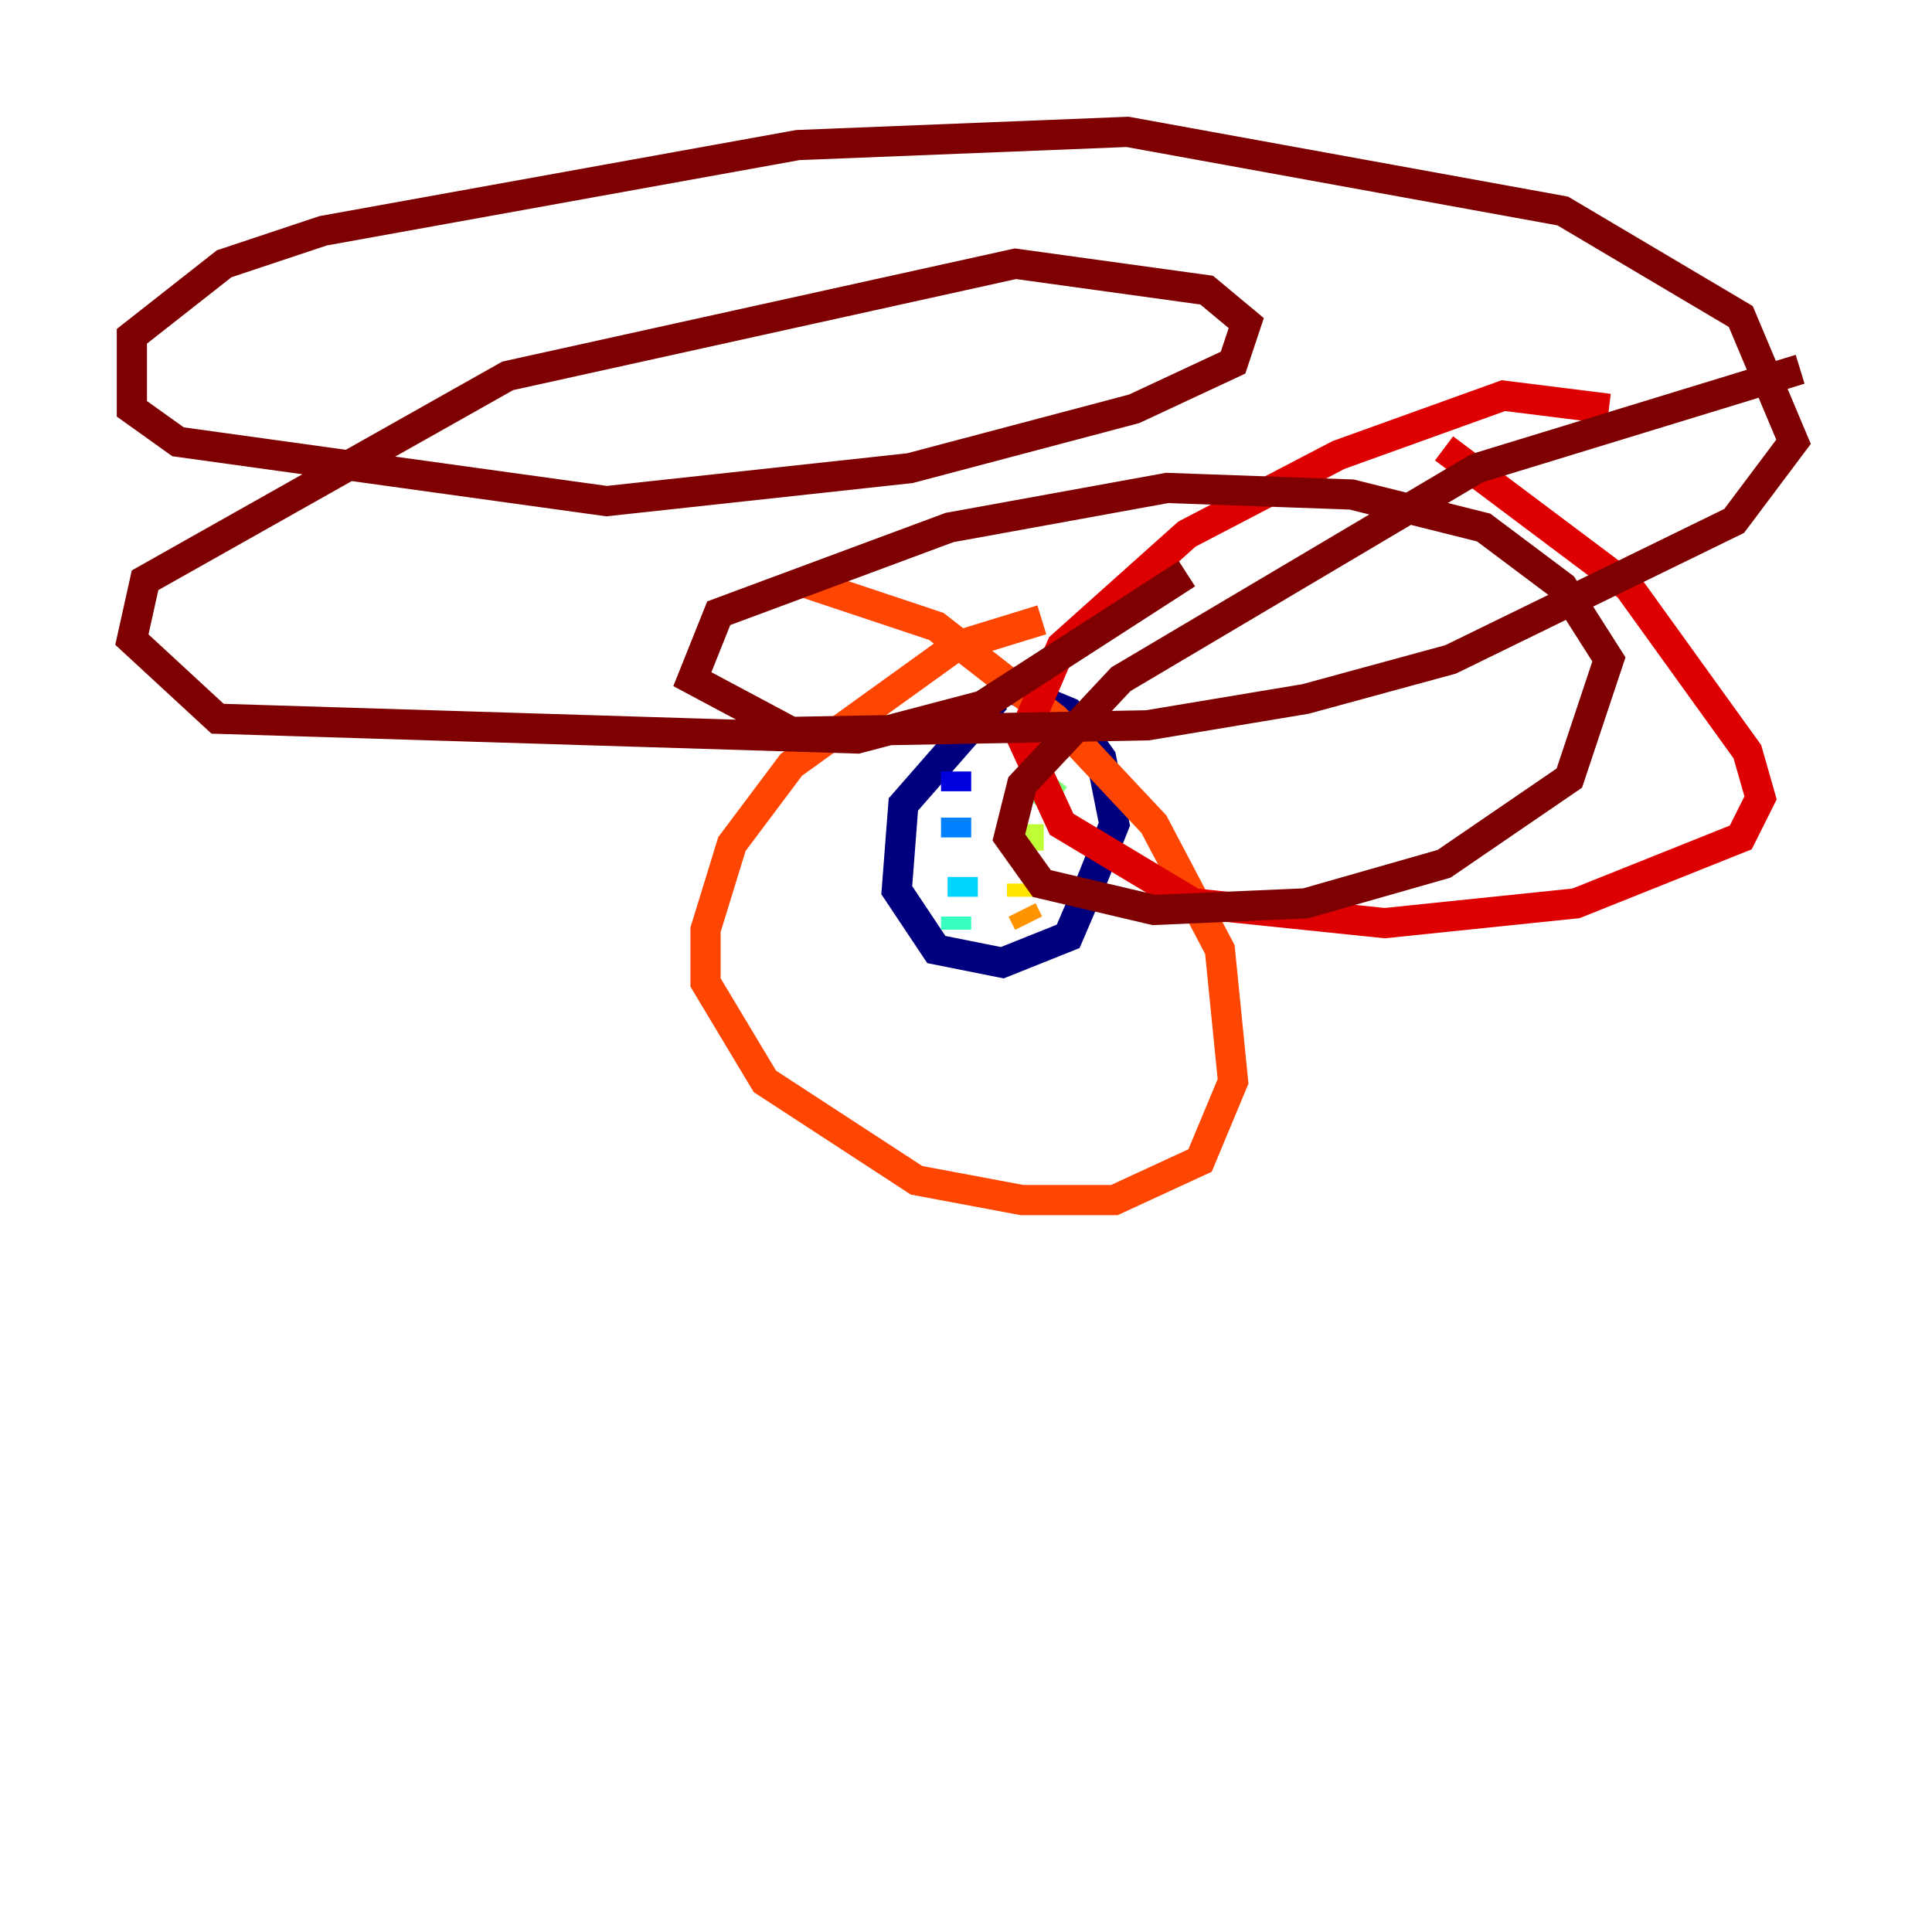 <?xml version="1.0" encoding="utf-8" ?>
<svg baseProfile="tiny" height="128" version="1.2" viewBox="0,0,128,128" width="128" xmlns="http://www.w3.org/2000/svg" xmlns:ev="http://www.w3.org/2001/xml-events" xmlns:xlink="http://www.w3.org/1999/xlink"><defs /><polyline fill="none" points="65.966,46.307 59.85,53.297 59.413,58.976 62.034,62.908 66.403,63.782 70.771,62.034 72.082,58.976 73.829,54.608 72.956,50.239 70.771,47.181 65.529,44.997" stroke="#00007f" stroke-width="2" /><polyline fill="none" points="63.345,51.113 63.345,52.423" stroke="#0000de" stroke-width="2" /><polyline fill="none" points="63.345,54.608 63.345,54.608" stroke="#0028ff" stroke-width="2" /><polyline fill="none" points="63.345,54.171 63.345,55.481" stroke="#0080ff" stroke-width="2" /><polyline fill="none" points="63.782,58.102 63.782,59.413" stroke="#00d4ff" stroke-width="2" /><polyline fill="none" points="63.345,60.724 63.345,61.597" stroke="#36ffc0" stroke-width="2" /><polyline fill="none" points="69.898,51.55 68.587,53.297" stroke="#7cff79" stroke-width="2" /><polyline fill="none" points="68.15,54.608 68.15,56.355" stroke="#c0ff36" stroke-width="2" /><polyline fill="none" points="67.713,58.539 67.713,59.413" stroke="#ffe500" stroke-width="2" /><polyline fill="none" points="67.713,60.287 68.15,61.16" stroke="#ff9400" stroke-width="2" /><polyline fill="none" points="69.024,41.065 63.345,42.812 52.423,50.676 48.492,55.918 46.744,61.597 46.744,65.092 50.676,71.645 60.724,78.198 67.713,79.508 73.829,79.508 79.508,76.887 81.693,71.645 80.819,62.908 76.451,54.608 69.898,47.618 62.034,41.502 52.86,38.444" stroke="#ff4600" stroke-width="2" /><polyline fill="none" points="106.594,27.085 99.604,26.212 88.683,30.143 78.635,35.386 70.335,42.812 67.713,48.928 70.335,54.608 79.072,59.85 91.741,61.16 104.41,59.85 115.331,55.481 116.642,52.86 115.768,49.802 107.904,38.88 95.672,29.706" stroke="#de0000" stroke-width="2" /><polyline fill="none" points="119.263,24.464 97.857,31.017 74.266,44.997 67.713,51.986 66.84,55.481 69.024,58.539 76.451,60.287 86.498,59.85 95.672,57.229 103.973,51.55 106.594,43.686 103.536,38.88 98.293,34.949 89.556,32.764 77.324,32.328 62.908,34.949 47.618,40.628 45.87,44.997 52.423,48.492 76.014,48.055 86.498,46.307 96.109,43.686 114.894,34.512 118.826,29.27 115.331,20.969 103.536,13.979 74.703,8.737 52.86,9.611 21.406,15.29 14.853,17.474 8.737,22.28 8.737,27.085 11.795,29.27 40.191,33.201 60.287,31.017 75.14,27.085 81.693,24.027 82.567,21.406 79.945,19.222 67.276,17.474 33.638,24.901 9.611,38.444 8.737,42.375 14.416,47.618 56.792,48.928 65.092,46.744 78.635,38.007" stroke="#7f0000" stroke-width="2" /></svg>